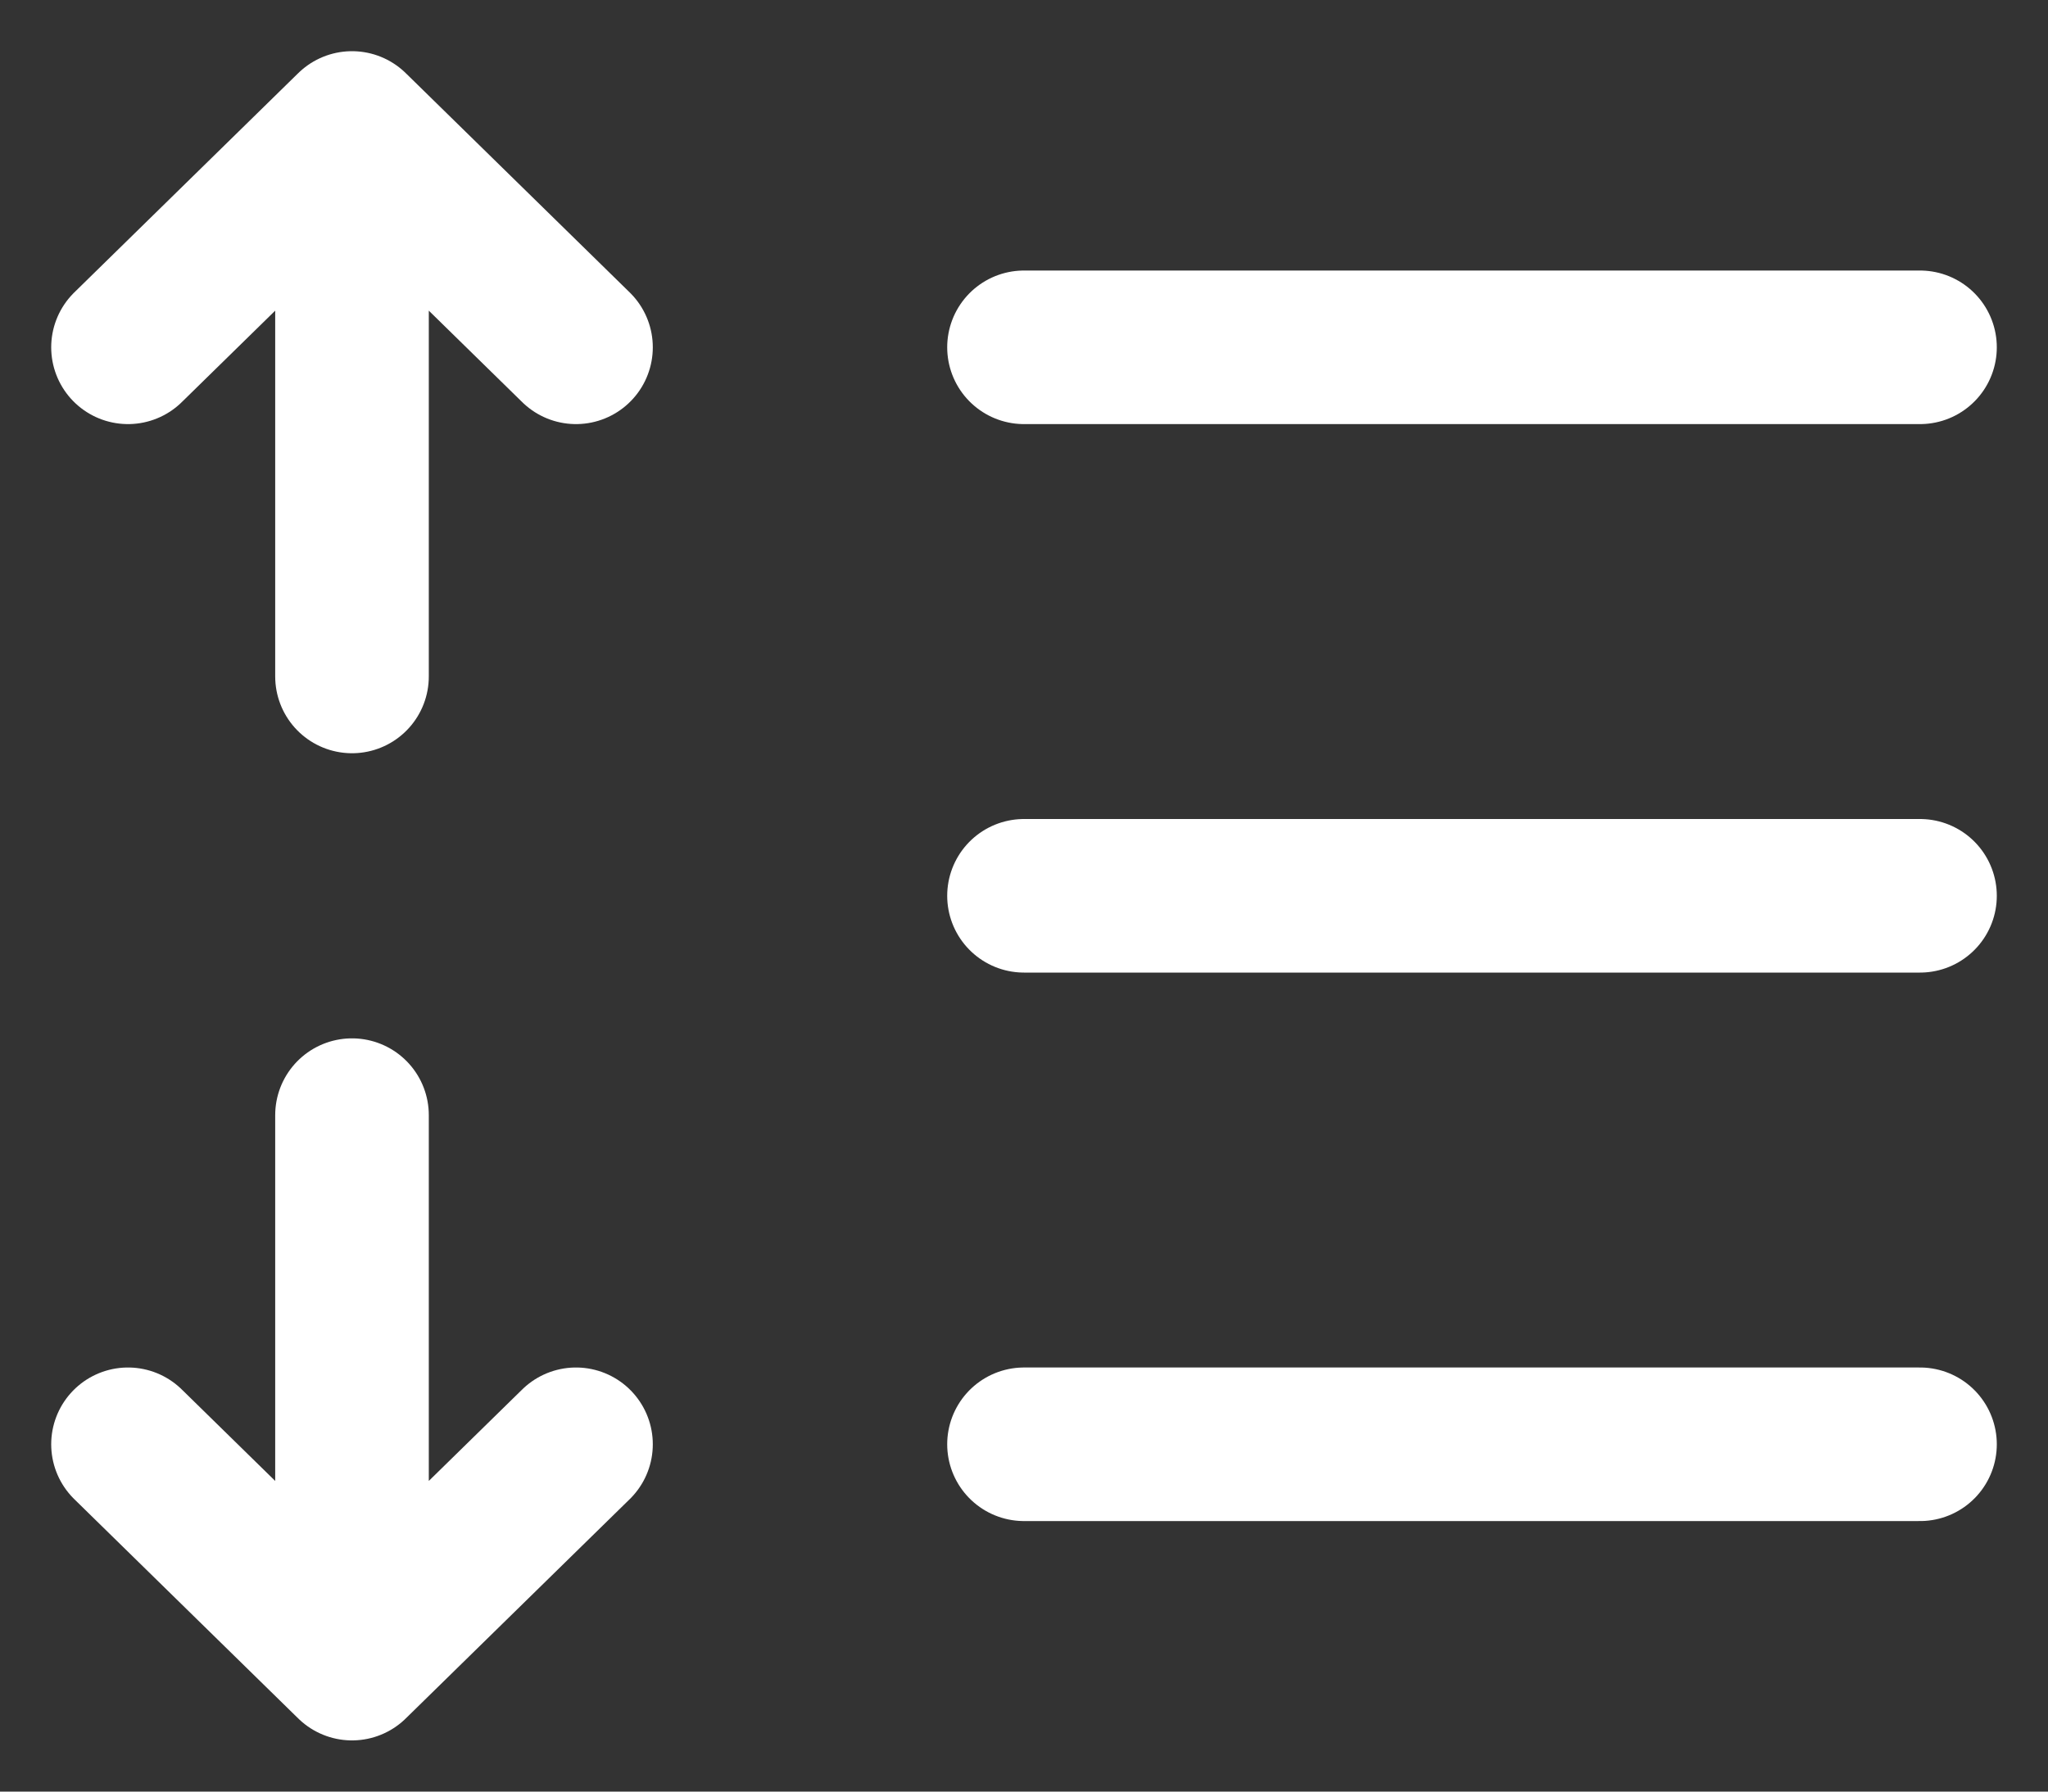 <svg width="16" height="14" viewBox="0 0 16 14" fill="none" xmlns="http://www.w3.org/2000/svg">
<rect x="0" y="0" width="16" height="14" fill="#333333" stroke="none"/>
<path d="M2.75 5.286V1M2.75 1L1 2.714M2.75 1L4.5 2.714M2.75 8.714V13M2.75 13L4.5 11.286M2.75 13L1 11.286M8 2.714H15M15 7H8M8 11.286H15" stroke="white" stroke-width="1.2" stroke-linecap="round" stroke-linejoin="round"/>
</svg>
